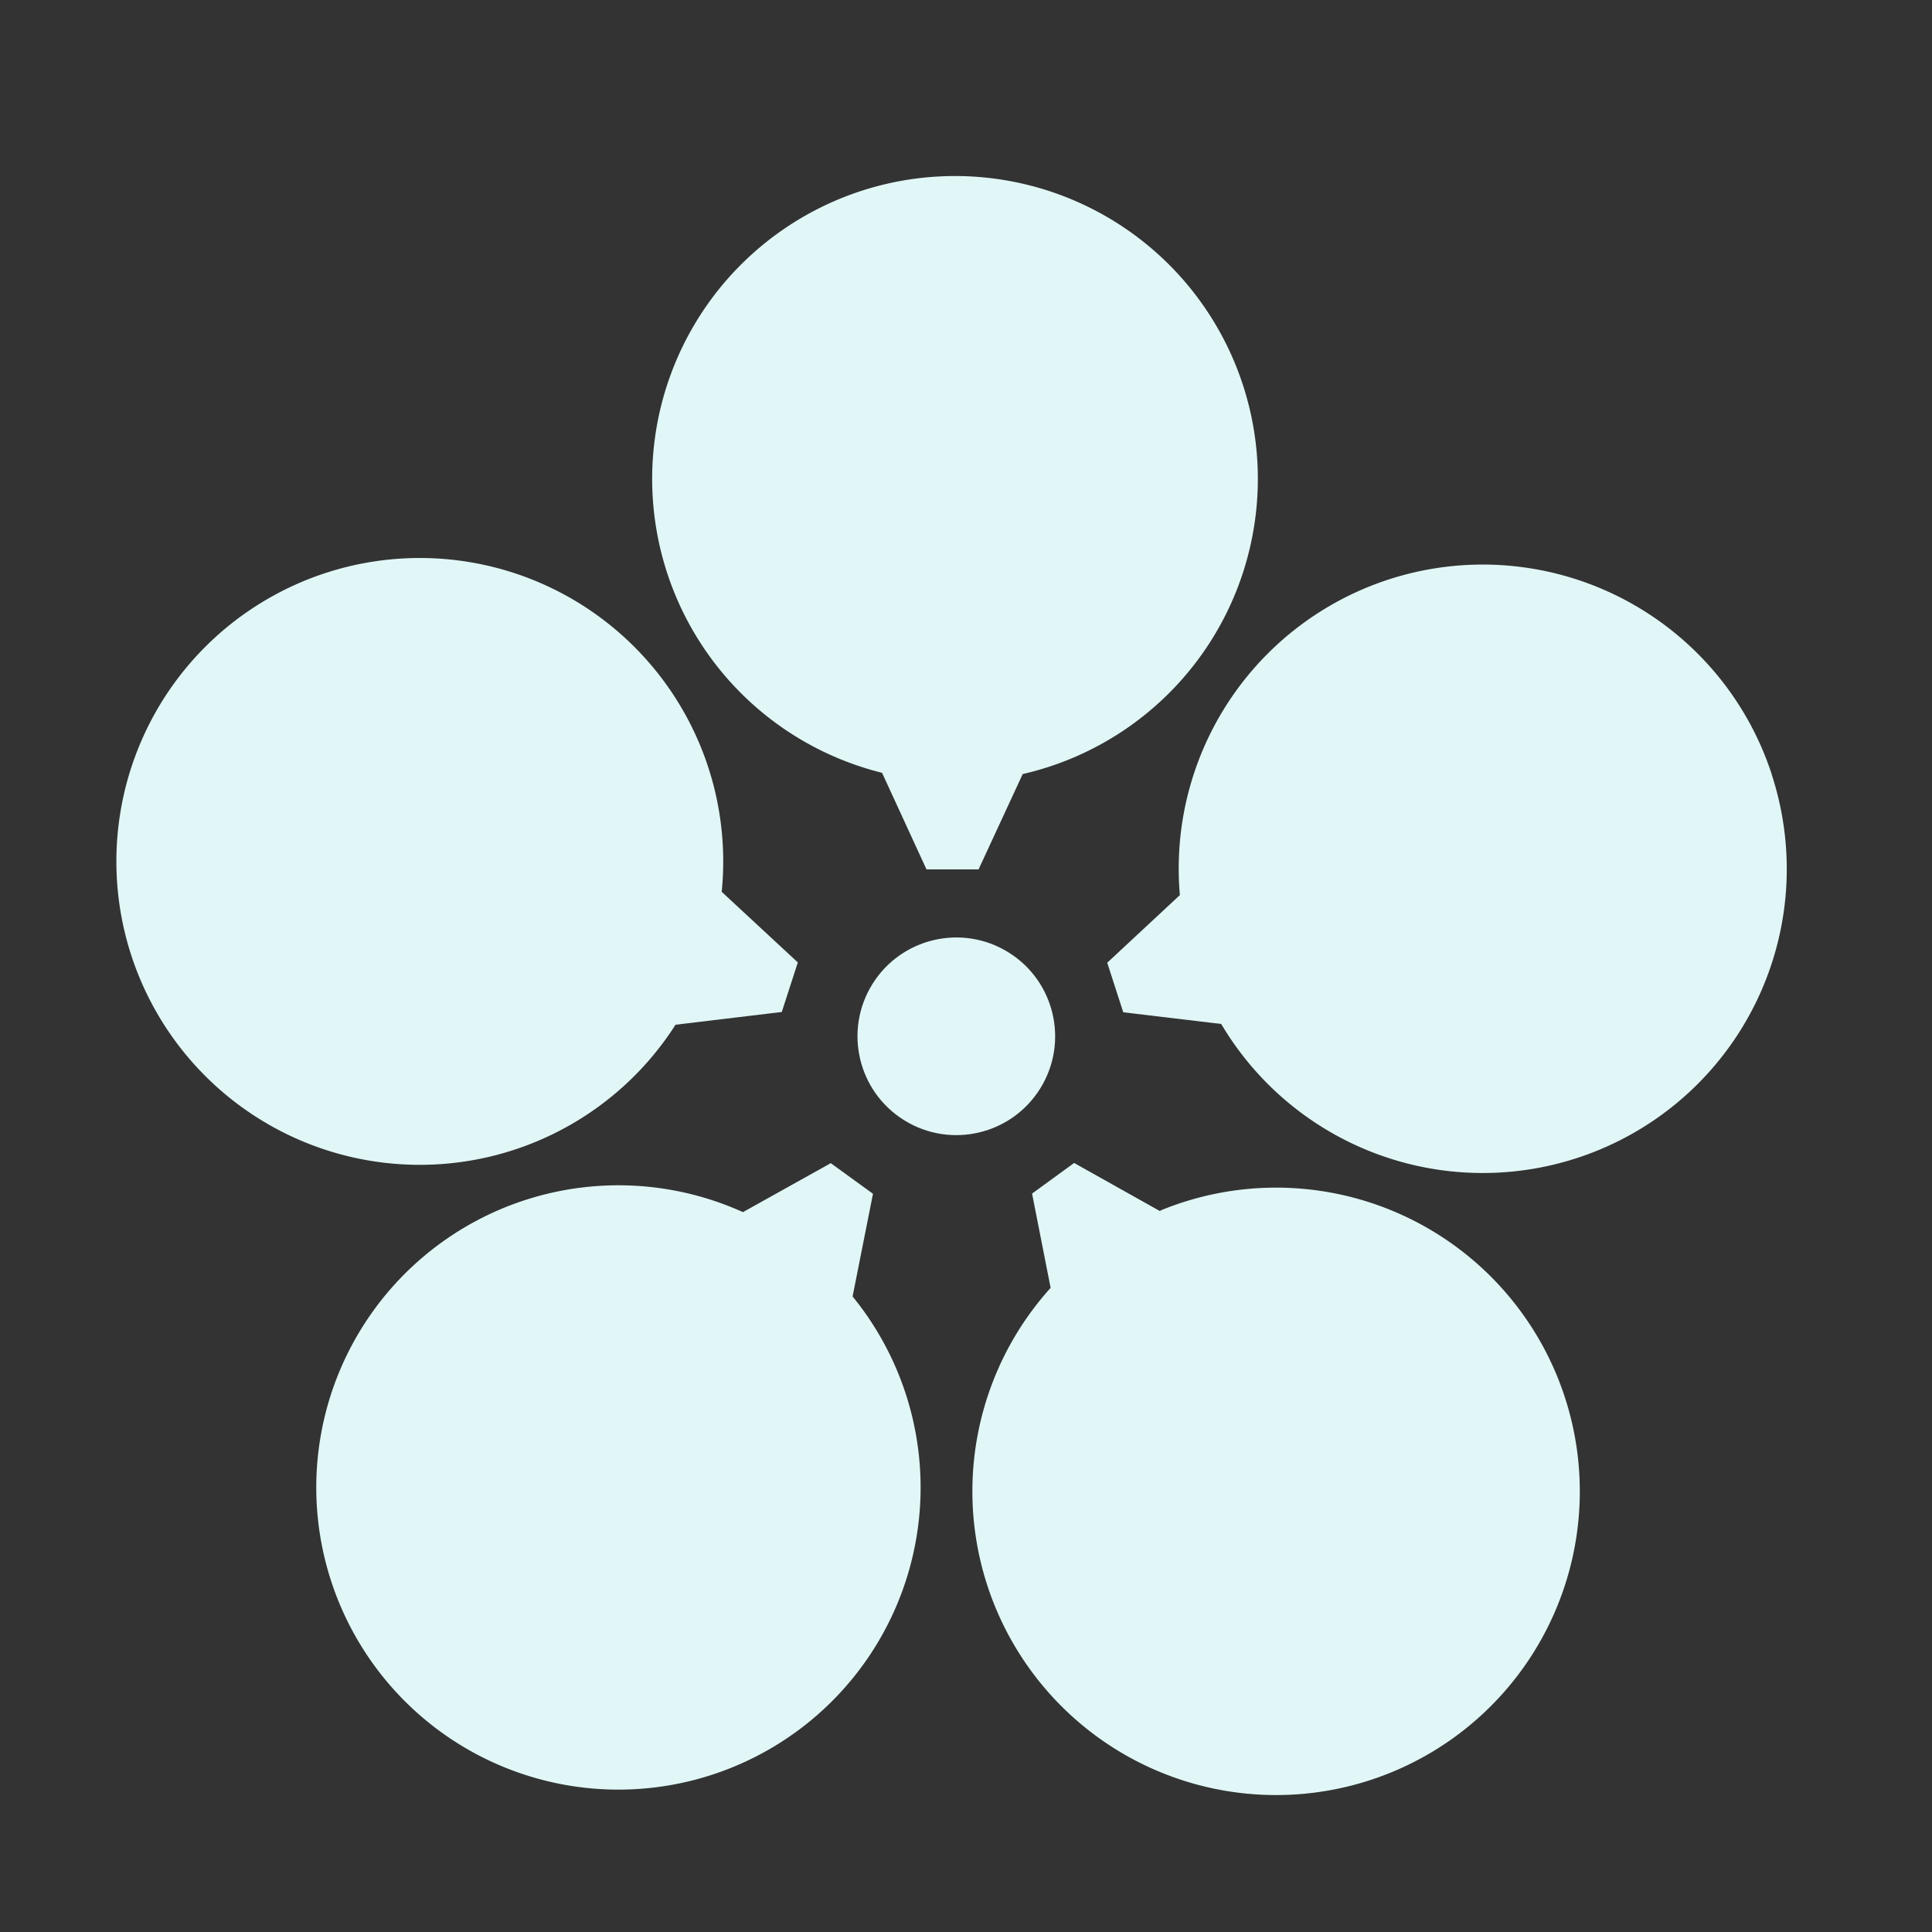 <svg xmlns="http://www.w3.org/2000/svg" viewBox="0 0 200 200"><rect x="0" y="0" width="200" height="200" fill="#333333" stroke="none"/><defs><style>.cls-1{fill:#e1f7f7;}</style></defs><g id="ume"><g id="レイヤー_196" data-name="レイヤー 196"><g id="レイヤー_197" data-name="レイヤー 197"><path class="cls-1" d="M91.31,80,95.91,90h5.39l4.57-9.87A31.35,31.35,0,1,0,91.31,80Z"/><path class="cls-1" d="M69.93,106.08l11-1.32,1.66-5.13-7.88-7.31a31.41,31.41,0,1,0-4.78,13.76Z"/><path class="cls-1" d="M120.11,125.39l-8.92-5-4.35,3.17,1.92,9.76a31.44,31.44,0,1,0,11.35-8Z"/><path class="cls-1" d="M183.42,80.19a31.47,31.47,0,0,0-61.28,12.47l-7.52,7,1.66,5.13L126.42,106a31.47,31.47,0,0,0,57-25.78Z"/><path class="cls-1" d="M90.37,123.58,86,120.41l-9.09,5.07a31.28,31.28,0,1,0,11.35,8.73Z"/><circle class="cls-1" cx="99" cy="107.27" r="10.23" transform="translate(-44.3 135.09) rotate(-58.28)"/></g></g></g></svg>